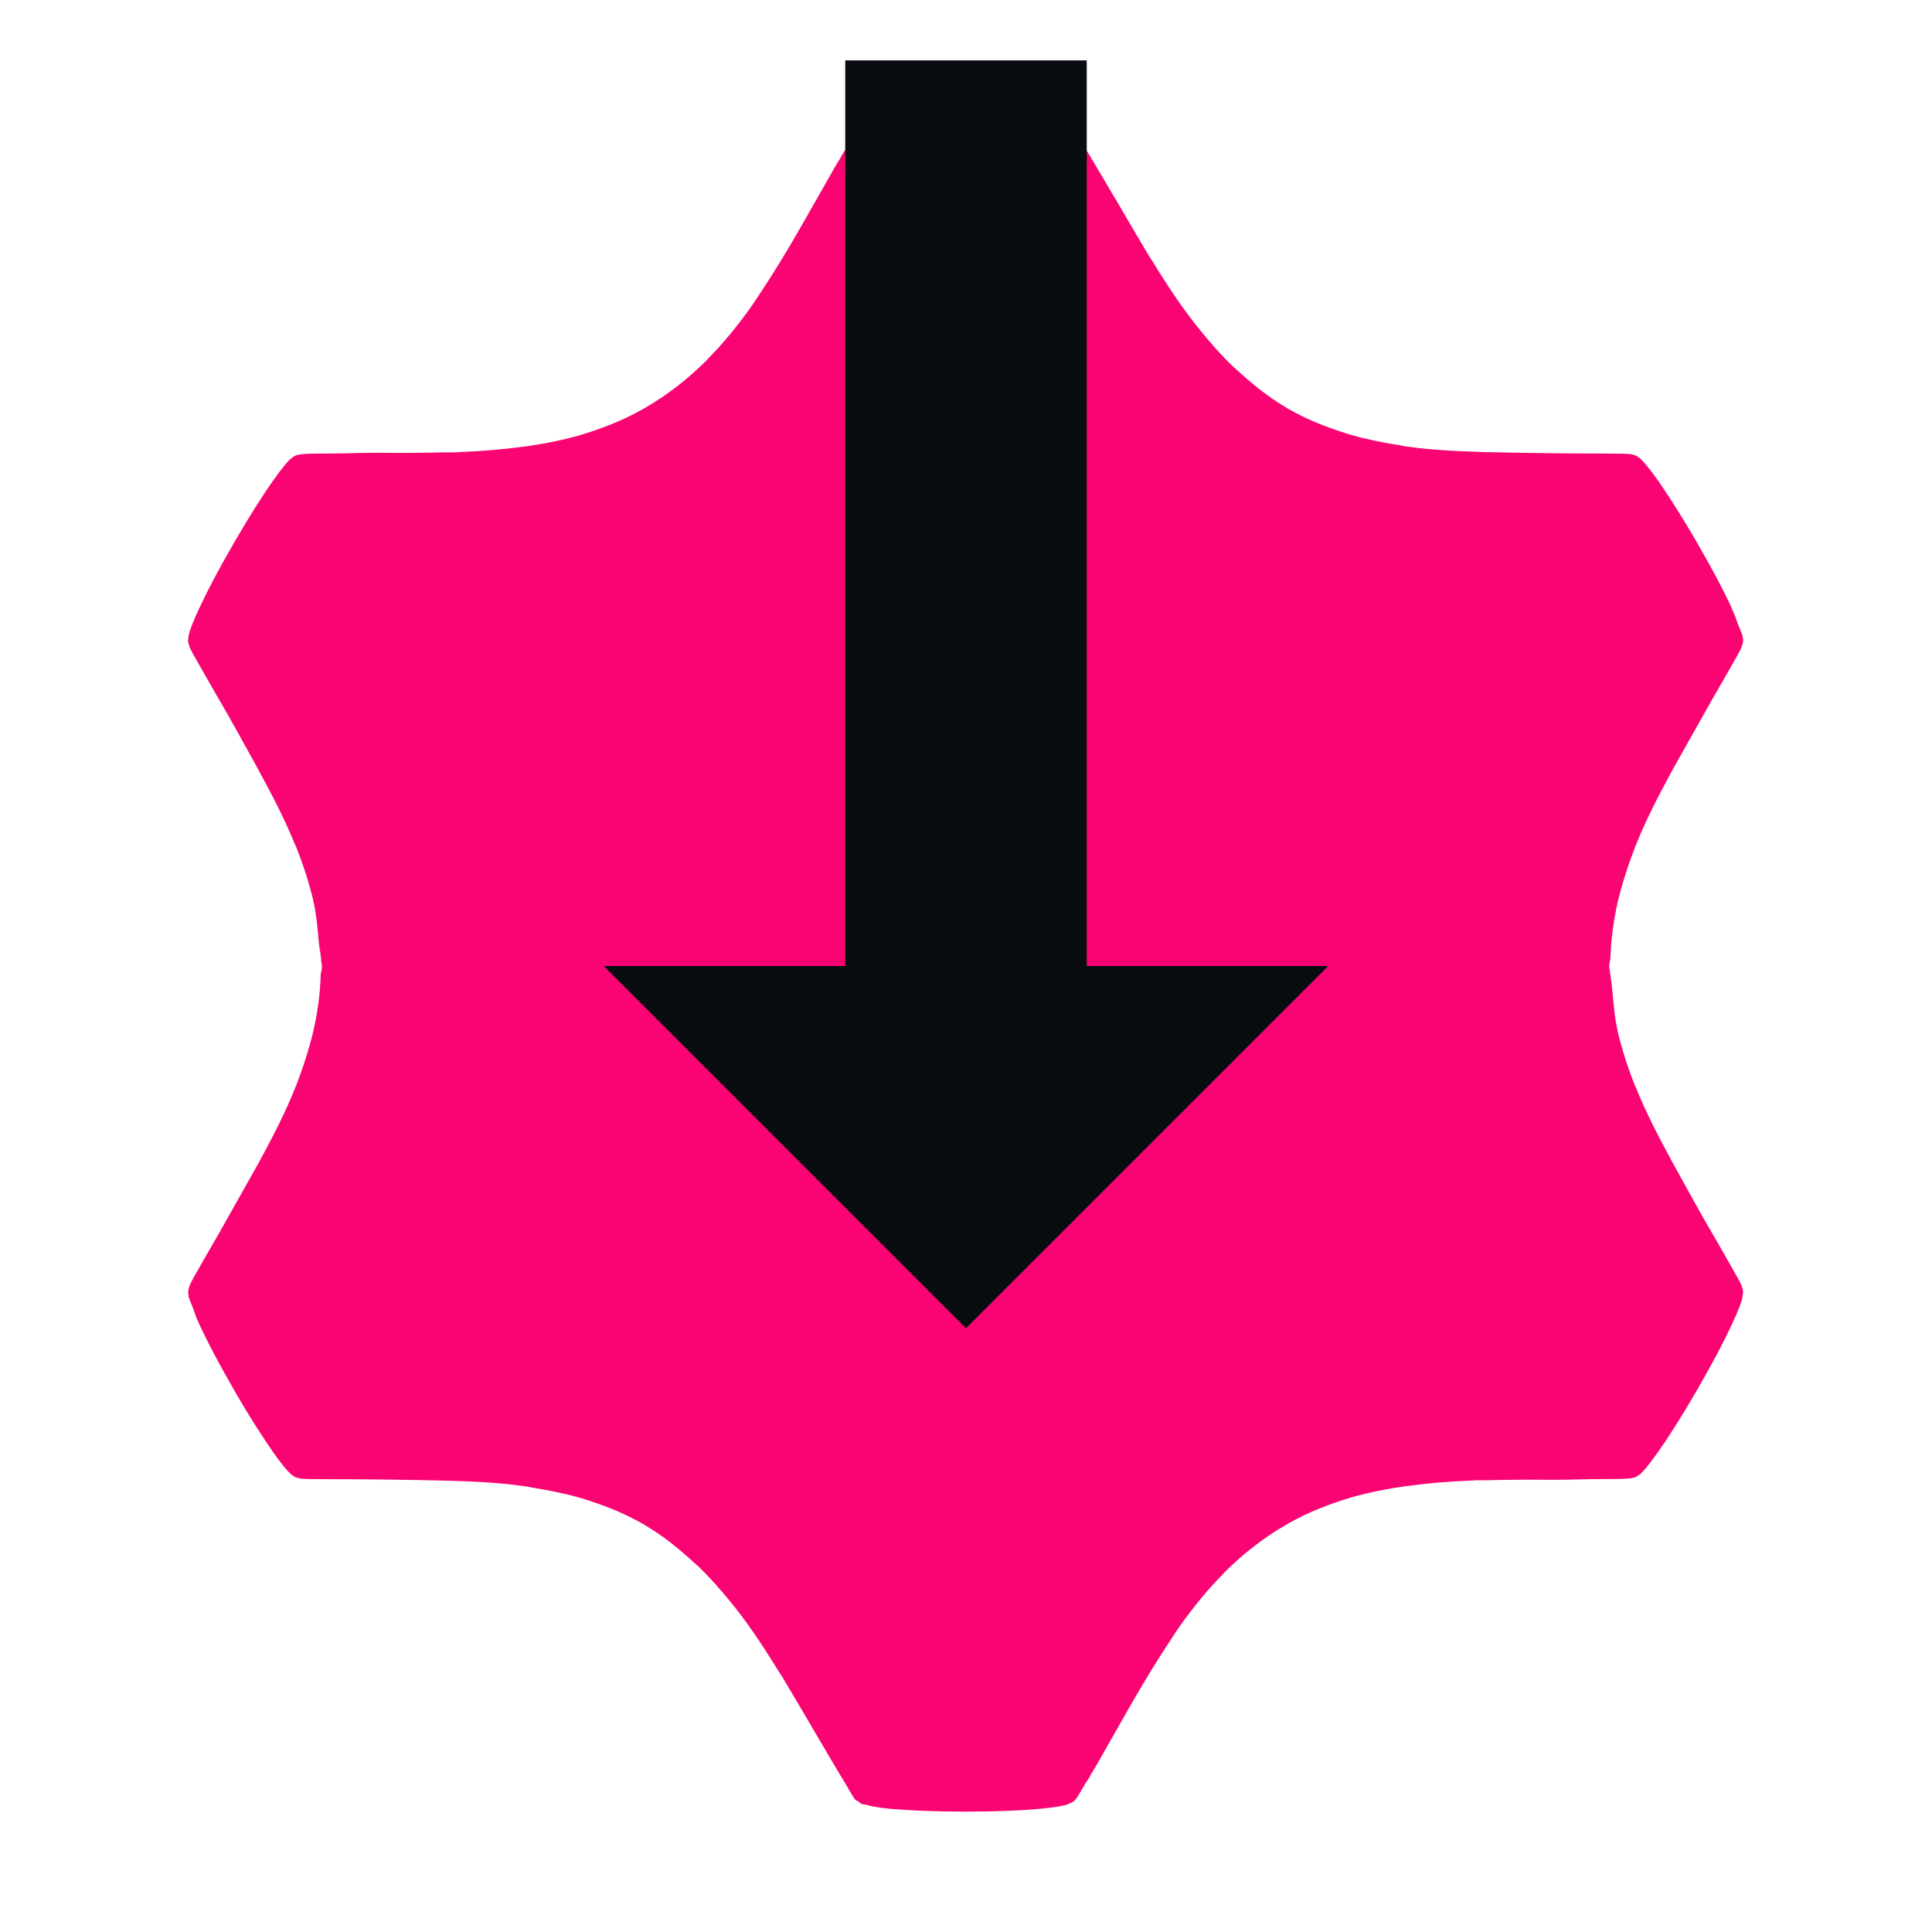 <?xml version="1.0" encoding="UTF-8"?>
<svg id="a" width="16" height="16" version="1.0" xmlns="http://www.w3.org/2000/svg" xmlns:cc="http://creativecommons.org/ns#" xmlns:dc="http://purl.org/dc/elements/1.1/" xmlns:rdf="http://www.w3.org/1999/02/22-rdf-syntax-ns#">
	<defs id="defs">
		<style id="current-color-scheme" type="text/css">.ColorScheme-Text {color:#090d11;}.ColorScheme-NegativeText{color:#fa0473;}</style>
	</defs>
	<path id="b" d="m7.996 1.002c-0.527-8.9e-6 -0.788 0.037-0.848 0.061l-0.002 0.002c-5.964e-4 2.322e-4 -0.001 0.002-0.002 0.002-0.025 0.009-0.04 0.013-0.061 0.039l-0.002 0.002c-0.015 0.02-0.05 0.081-0.082 0.137v-0.004c-0.015 0.025-0.016 0.025-0.037 0.061-6.36e-4 0.001 2.822e-4 0.003 0 0.004-1.41e-4 6.023e-4 2.506e-4 0.001 0 0.002-8.35e-5 1.897e-4 -0.002-1.83e-4 -0.002 0-0.015 0.026-0.03 0.048-0.045 0.074-0.209 0.366-0.398 0.713-0.607 1.027-0.03 0.045-0.059 0.091-0.09 0.135-0.108 0.151-0.222 0.292-0.35 0.422-0.005 0.006-0.01 0.012-0.016 0.018-0.15 0.149-0.318 0.283-0.514 0.396h-0.002v0.002c-0.002 0.001-0.008 0.003-0.008 0.004-0.001 7.542e-4 -0.003 0.001-0.004 0.002-0.174 0.099-0.351 0.165-0.531 0.219-0.144 0.04-0.291 0.069-0.439 0.09-0.003 3.63e-4 -0.005-3.592e-4 -0.008 0-0.175 0.025-0.359 0.04-0.547 0.047-0.006 2.36e-4 -0.013 0.002-0.02 0.002-0.024 8.591e-4 -0.05-7.267e-4 -0.074 0-0.005 1.361e-4 -0.01-1.302e-4 -0.016 0-0.169 0.004-0.34 0.006-0.514 0.004-0.157-0.002-0.297 0.006-0.461 0.006-0.137 0-0.199 0.002-0.234 0.008-0.033 0.005-0.043 0.013-0.066 0.031h-0.002c-0.05 0.04-0.213 0.249-0.477 0.705-0.132 0.228-0.222 0.403-0.281 0.529-0.06 0.126-0.087 0.205-0.092 0.236-3.74e-4 0.002 3.65e-4 0.004 0 0.006-0.005 0.027-0.009 0.041 0.004 0.072 8.041e-4 0.002-9.95e-4 0.003 0 0.006 0.013 0.034 0.044 0.089 0.111 0.205 0.036 0.063 0.068 0.12 0.104 0.182 0.129 0.219 0.242 0.427 0.357 0.635 0.115 0.212 0.224 0.42 0.309 0.633h0.002c0.059 0.149 0.109 0.3 0.146 0.455 1.476e-4 6.041e-4 -1.472e-4 0.001 0 0.002 0.025 0.11 0.035 0.225 0.045 0.34 0.005 0.053 0.018 0.103 0.02 0.158 1.25e-5 6.653e-4 -3.92e-5 0.001 0 0.002 0.001 0.013 0.006 0.024 0.006 0.037v0.002c-3.107e-4 0.003-5.409e-4 0.006 0 0.006-8.94e-5 0.024-0.009 0.045-0.01 0.068-0.005 0.161-0.027 0.315-0.061 0.465-0.038 0.157-0.087 0.309-0.146 0.459-0.083 0.211-0.19 0.416-0.303 0.625-0.078 0.14-0.161 0.286-0.242 0.43-0.045 0.079-0.085 0.153-0.133 0.234-0.032 0.056-0.061 0.107-0.094 0.164-0.067 0.116-0.098 0.171-0.111 0.205-0.001 0.003 8.267e-4 0.004 0 0.006-0.01 0.029-0.008 0.043-0.004 0.072v2e-3c2.4e-4 0.002-2.44e-4 0.002 0 0.004 0.002 0.013 0.028 0.069 0.039 0.1 0.015 0.041 0.019 0.063 0.053 0.135 0.059 0.126 0.148 0.3 0.279 0.527 9.549e-4 0.002 9.938e-4 0.002 0.002 0.004 0.13 0.226 0.237 0.39 0.316 0.504 5.827e-4 8.34e-4 0.001 0.003 0.002 0.004 0.077 0.111 0.132 0.174 0.156 0.193 4.39e-4 3.63e-4 0.002 0.004 0.002 0.004h0.002c0.023 0.019 0.036 0.026 0.066 0.031 0.001 1.8e-4 8.189e-4 0.002 0.002 2e-3 0.035 0.005 0.096 0.006 0.232 0.006h0.002c0.349 0 0.663 0.005 0.98 0.012 0.223 0.006 0.443 0.016 0.654 0.047 0.001 1.86e-4 0.003-1.88e-4 0.004 0 0.017 0.003 0.034 7e-3 0.051 0.01 0.136 0.022 0.27 0.048 0.402 0.086 0.178 0.054 0.353 0.12 0.525 0.219 5.45e-4 3.13e-4 0.001-3.14e-4 0.002 0v2e-3c0.166 0.096 0.305 0.213 0.438 0.336 0.002 0.002 0.004 0.002 0.006 0.004 0.107 0.103 0.204 0.214 0.297 0.33 0.006 0.009 0.013 0.017 0.02 0.025 0.131 0.167 0.249 0.349 0.365 0.537 0.001 2e-3 0.003 0.004 0.004 0.006 2e-3 0.003 0.004 0.006 0.006 0.01 0.002 0.003 0.004 5e-3 0.006 0.008 0.089 0.147 0.18 0.305 0.27 0.457 0.039 0.067 0.077 0.129 0.117 0.199 0.032 0.056 0.063 0.105 0.096 0.162 4.752e-4 8.23e-4 0.001 0.001 0.002 2e-3 4.744e-4 8.22e-4 -4.707e-4 0.001 0 2e-3 0.018 0.031 0.021 0.031 0.033 0.053 0.035 0.06 0.07 0.122 0.086 0.143 2.704e-4 3.48e-4 0.002 0.002 0.002 2e-3 0.008 0.01 0.017 0.009 0.023 0.014 0.012 0.009 0.022 0.02 0.041 0.027 6.231e-4 2.38e-4 0.001-2.47e-4 0.002 0 0.005 0.002 0.03 4e-3 0.037 0.006 0.038 0.011 0.094 0.023 0.211 0.033 4.524e-4 3.8e-5 0.002-3.9e-5 0.002 0 0.139 0.011 0.336 0.021 0.6 0.021 0.525-1.13e-4 0.788-0.037 0.848-0.061v-2e-3c0.002-6.25e-4 0.002-0.001 0.004-2e-3 0.025-0.009 0.04-0.013 0.061-0.039l0.002-2e-3c0.015-0.02 0.05-0.081 0.082-0.137v0.004c0.015-0.025 0.016-0.025 0.037-0.061 6.6e-4 -0.001-2.85e-4 -0.003 0-0.004 1.9e-4 -8.12e-4 0.002-0.001 2e-3 -2e-3 0.015-0.026 0.03-0.048 0.045-0.074 0.209-0.366 0.398-0.713 0.607-1.027 0.03-0.045 0.059-0.091 0.09-0.135 0.108-0.151 0.222-0.292 0.35-0.422 0.005-0.006 0.01-0.012 0.016-0.018 0.15-0.149 0.318-0.283 0.514-0.396h2e-3v-2e-3c0.002-0.001 0.008-0.003 0.008-0.004 0.001-7.55e-4 0.003-0.001 0.004-2e-3 0.174-0.099 0.351-0.165 0.531-0.219 0.144-0.04 0.291-0.069 0.439-0.09 0.003-3.63e-4 0.005 3.59e-4 0.008 0 0.175-0.025 0.359-0.04 0.547-0.047 0.006-2.36e-4 0.013-0.002 0.02-2e-3 0.029-1e-3 0.061 8.48e-4 0.09 0 0.169-0.004 0.34-0.006 0.514-0.004 0.157 0.002 0.297-0.006 0.461-0.006 0.137 0 0.199-0.002 0.234-0.008 0.033-0.005 0.043-0.013 0.066-0.031h2e-3c0.05-0.04 0.213-0.249 0.477-0.705 0.132-0.228 0.222-0.403 0.281-0.529 0.06-0.126 0.087-0.205 0.092-0.236 3.74e-4 -0.002-3.66e-4 -0.004 0-0.006 0.004-0.027 0.009-0.041-0.004-0.072-8.04e-4 -0.002 9.95e-4 -0.003 0-0.006-0.013-0.034-0.044-0.089-0.111-0.205-0.036-0.063-0.068-0.12-0.104-0.182-0.129-0.219-0.242-0.427-0.357-0.635-0.115-0.211-0.224-0.419-0.309-0.632h-2e-3c-0.059-0.149-0.109-0.3-0.146-0.455-1.48e-4 -6.04e-4 1.47e-4 -0.001 0-2e-3 -0.025-0.11-0.035-0.225-0.045-0.34-0.005-0.053-0.014-0.105-0.02-0.158-1.2e-5 -6.65e-4 3.9e-5 -0.001 0-0.002-0.001-0.013-0.006-0.024-0.006-0.037v-2e-3c3.1e-4 -0.003 5.41e-4 -0.006 0-0.006 8.9e-5 -0.024 0.009-0.045 0.01-0.068 0.005-0.161 0.027-0.315 0.061-0.465 0.038-0.157 0.087-0.309 0.146-0.459 0.083-0.211 0.19-0.416 0.303-0.625 0.078-0.14 0.161-0.286 0.242-0.43 0.045-0.079 0.085-0.153 0.133-0.234 0.032-0.056 0.061-0.107 0.094-0.164 0.067-0.116 0.098-0.171 0.111-0.205 1e-3 -0.003-8.27e-4 -0.004 0-0.006 0.013-0.032 0.009-0.046 0.004-0.074-2.4e-4 -0.001 2.44e-4 -0.002 0-0.004-0.002-0.013-0.028-0.069-0.039-0.1-0.015-0.041-0.02-0.061-0.053-0.133v-0.004c-0.059-0.126-0.149-0.3-0.279-0.525-9.55e-4 -0.002-1e-3 -0.002-2e-3 -0.004-0.131-0.226-0.237-0.39-0.316-0.504-0.001-0.002-6.23e-4 -2e-3 -2e-3 -0.004-0.079-0.112-0.131-0.172-0.156-0.193-4.39e-4 -3.628e-4 -0.002-0.004-2e-3 -0.004h-2e-3c-0.023-0.019-0.036-0.026-0.066-0.031-0.001-1.796e-4 -8.19e-4 -0.002-2e-3 -0.002-0.035-0.005-0.096-0.006-0.232-0.006h-2e-3c-0.349 0-0.663-0.005-0.98-0.012-0.223-0.007-0.443-0.016-0.654-0.047-0.001-1.863e-4 -0.003 1.876e-4 -0.004 0-0.017-0.003-0.034-0.007-0.051-0.01-0.136-0.022-0.27-0.048-0.402-0.086-0.178-0.054-0.353-0.12-0.525-0.219-8.13e-4 -4.811e-4 -0.001-0.001-2e-3 -0.002-0.166-0.096-0.305-0.213-0.438-0.336-0.002-0.002-0.004-0.002-0.006-0.004-0.107-0.103-0.204-0.214-0.297-0.33-0.006-0.009-0.013-0.017-0.02-0.025-0.131-0.167-0.249-0.349-0.365-0.537-0.001-0.002-0.003-0.004-0.004-0.006-2e-3 -0.003-0.004-0.006-0.006-0.01-0.002-0.003-0.004-0.005-0.006-0.008-0.089-0.148-0.179-0.304-0.27-0.459-0.039-0.066-0.078-0.129-0.117-0.197-0.032-0.056-0.063-0.105-0.096-0.162-4.75e-4 -8.231e-4 -0.002-0.001-2e-3 -0.002v-0.002c-0.017-0.031-0.02-0.031-0.033-0.053-0.036-0.061-0.069-0.121-0.086-0.143-7.651e-4 -9.838e-4 -0.001-0.001-0.002-0.002-0.023-0.028-0.036-0.029-0.066-0.041-0.004-0.002-0.03-0.004-0.037-0.006-0.038-0.011-0.094-0.023-0.211-0.033-4.523e-4 -3.92e-5 -0.002 3.91e-5 -0.002 0-0.139-0.012-0.336-0.021-0.6-0.021z" style="fill:currentColor" class="ColorScheme-NegativeText error" />
	<path id="j" d="m7 0.5v7.5h-2l3 3 3-3h-2v-7.5z" style="fill:currentColor" class="ColorScheme-Text" />
</svg>
